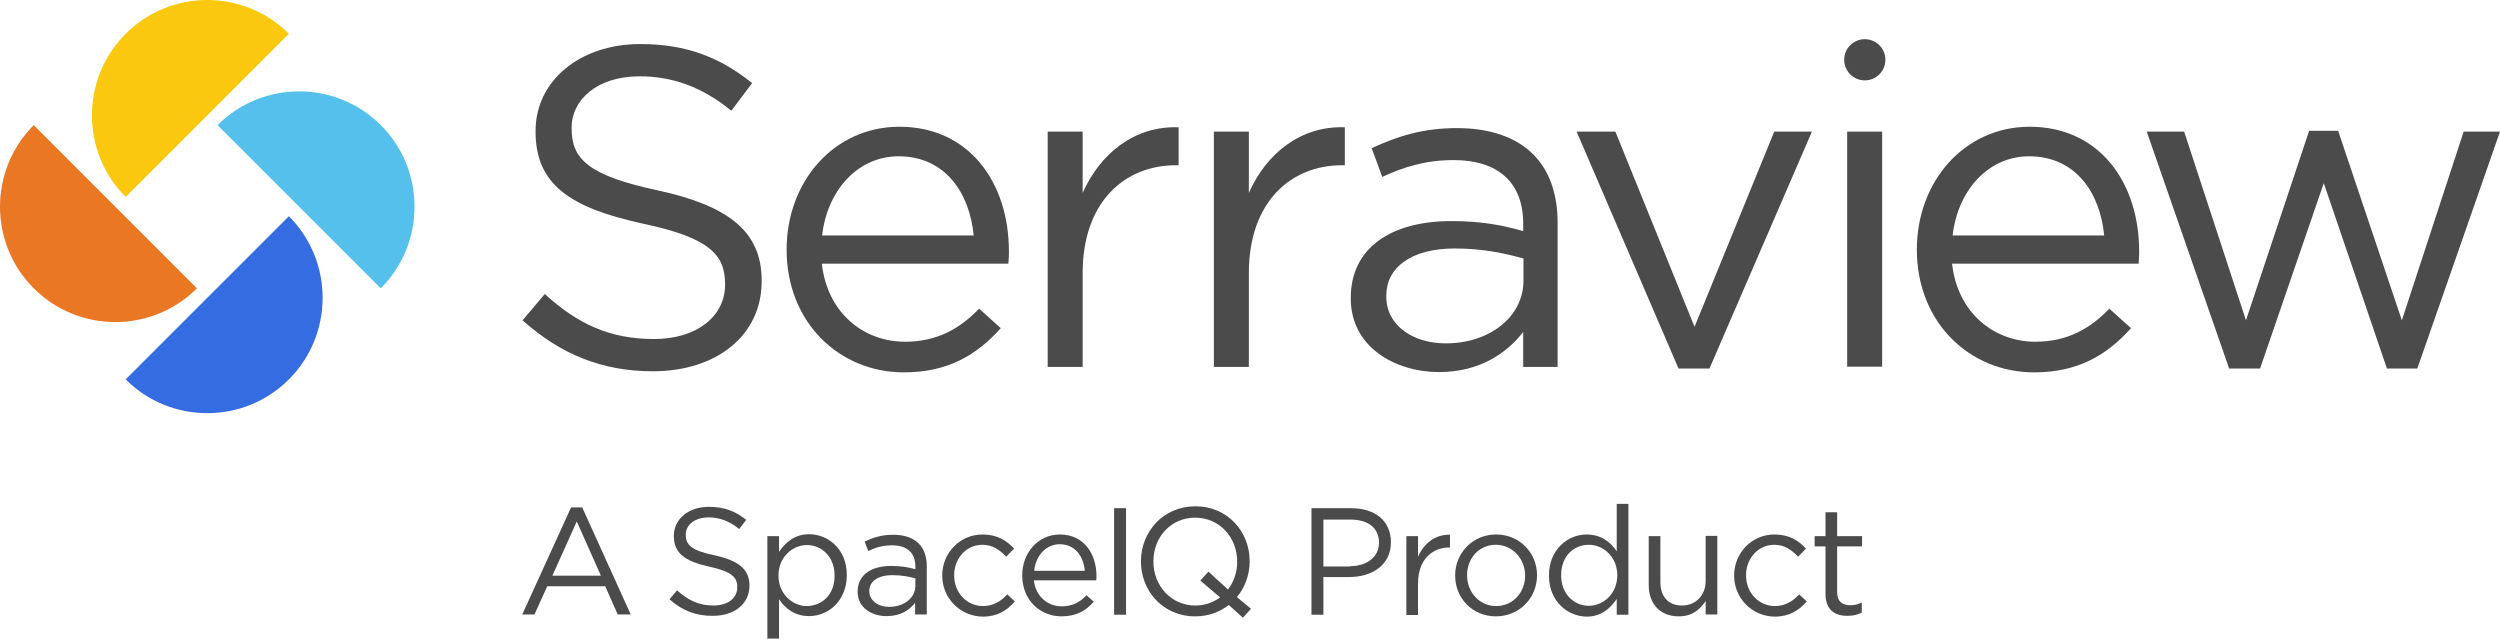 <?xml version="1.0" ?>
<svg xmlns="http://www.w3.org/2000/svg" viewBox="0 0 920 235" fill="none">
	<path d="M46.242 72.48C29.68 55.919 29.68 28.982 46.242 12.421C62.803 -4.14 89.74 -4.14 106.301 12.421L46.242 72.48Z" fill="#FAC90F"/>
	<path d="M72.48 106.102C55.919 122.663 28.982 122.663 12.421 106.102C-4.14 89.54 -4.14 62.603 12.421 46.042L72.48 106.102Z" fill="#EA7723"/>
	<path d="M80.062 46.042C96.624 29.481 123.561 29.481 140.122 46.042C156.683 62.603 156.683 89.54 140.122 106.102L80.062 46.042Z" fill="#55C0EB"/>
	<path d="M106.301 79.564C122.863 96.125 122.863 123.062 106.301 139.623C89.74 156.184 62.803 156.184 46.242 139.623L106.301 79.564Z" fill="#366CE1"/>
	<path d="M192.3 117.874L200.481 108.197C212.652 119.271 224.425 124.758 240.687 124.758C256.45 124.758 266.826 116.378 266.826 104.805V104.506C266.826 93.631 260.939 87.445 236.397 82.258C209.46 76.371 197.089 67.692 197.089 48.437V48.137C197.089 29.78 213.351 16.212 235.599 16.212C252.659 16.212 264.93 21.101 276.802 30.578L269.12 40.755C258.246 31.875 247.371 28.084 235.299 28.084C220.035 28.084 210.358 36.465 210.358 47.04V47.339C210.358 58.413 216.344 64.599 242.183 70.086C268.322 75.773 280.294 85.35 280.294 103.209V103.508C280.294 123.561 263.533 136.63 240.288 136.63C221.631 136.63 206.367 130.445 192.3 117.874Z" fill="#4B4B4B"/>
	<path d="M333.071 125.756C344.943 125.756 353.323 120.867 360.307 113.584L368.288 120.767C359.609 130.445 349.033 137.029 332.672 137.029C308.927 137.029 289.473 118.772 289.473 91.835C289.473 66.694 307.032 46.641 330.975 46.641C356.615 46.641 371.281 67.093 371.281 92.534C371.281 93.731 371.281 95.028 371.082 97.023H302.442C304.438 115.18 317.806 125.756 333.071 125.756ZM358.312 86.647C356.815 70.884 347.736 57.515 330.676 57.515C315.811 57.515 304.438 69.886 302.542 86.647H358.312Z" fill="#4B4B4B"/>
	<path d="M385.548 48.437H398.418V70.984C404.803 56.617 417.373 46.242 433.735 46.84V60.808H432.737C413.782 60.808 398.418 74.376 398.418 100.515V135.034H385.548V48.437Z" fill="#4B4B4B"/>
	<path d="M446.705 48.437H459.575V70.984C465.96 56.617 478.53 46.242 494.892 46.84V60.808H493.894C474.939 60.808 459.575 74.376 459.575 100.515V135.034H446.705V48.437Z" fill="#4B4B4B"/>
	<path d="M497.087 109.893V109.593C497.087 91.037 512.152 81.36 534.1 81.36C545.174 81.36 552.856 82.856 560.538 85.051V82.357C560.538 66.993 551.16 58.912 534.898 58.912C524.722 58.912 516.641 61.406 508.66 65.098L504.769 54.522C514.347 50.133 523.525 47.14 536.195 47.14C548.367 47.14 557.944 50.532 564.13 56.717C570.116 62.703 573.209 71.084 573.209 82.158V135.034H560.538V122.164C554.552 129.846 544.676 136.93 529.411 136.93C513.149 136.83 497.087 127.551 497.087 109.893ZM560.638 103.208V95.127C554.253 93.332 545.873 91.436 535.397 91.436C519.335 91.436 510.156 98.42 510.156 108.795V109.095C510.156 119.969 520.233 126.354 531.905 126.354C547.768 126.454 560.638 116.876 560.638 103.208Z" fill="#4B4B4B"/>
	<path d="M580.192 48.437H594.459L623.591 120.269L652.922 48.437H666.79L629.078 135.633H617.705L580.192 48.437Z" fill="#4B4B4B"/>
	<path d="M679.759 48.437H692.629V134.934H679.759V48.437Z" fill="#4B4B4B"/>
	<path d="M748.997 125.756C760.87 125.756 769.25 120.867 776.234 113.584L784.215 120.767C775.535 130.445 764.96 137.029 748.598 137.029C724.854 137.029 705.399 118.772 705.399 91.835C705.399 66.694 722.958 46.641 746.902 46.641C772.542 46.641 787.208 67.093 787.208 92.534C787.208 93.731 787.208 95.028 787.008 97.023H718.369C720.364 115.18 733.833 125.756 748.997 125.756ZM774.338 86.647C772.842 70.884 763.763 57.515 746.703 57.515C731.838 57.515 720.464 69.886 718.569 86.647H774.338Z" fill="#4B4B4B"/>
	<path d="M790.001 48.437H803.769L826.516 117.874L849.762 48.138H860.437L883.882 117.874L906.628 48.437H919.997L889.568 135.633H878.395L855.149 67.392L831.704 135.633H820.33L790.001 48.437Z" fill="#4B4B4B"/>
	<path d="M686.244 29.581C690.431 29.581 693.826 26.186 693.826 21.998C693.826 17.811 690.431 14.416 686.244 14.416C682.056 14.416 678.662 17.811 678.662 21.998C678.662 26.186 682.056 29.581 686.244 29.581Z" fill="#4B4B4B"/>
	<path d="M210.158 186.713H214.249L232.107 226.121H227.318L222.729 215.745H201.379L196.69 226.121H192.2L210.158 186.713ZM221.132 211.854L212.253 191.901L203.274 211.854H221.132Z" fill="#4B4B4B"/>
	<path d="M246.373 220.534L249.167 217.242C253.257 220.933 257.148 222.829 262.635 222.829C267.923 222.829 271.315 220.035 271.315 216.145V216.045C271.315 212.453 269.32 210.358 261.139 208.562C252.16 206.567 247.97 203.674 247.97 197.289V197.189C247.97 191.003 253.357 186.514 260.839 186.514C266.526 186.514 270.617 188.11 274.607 191.303L272.013 194.695C268.422 191.702 264.73 190.405 260.74 190.405C255.652 190.405 252.359 193.198 252.359 196.69V196.79C252.359 200.481 254.355 202.576 263.034 204.372C271.714 206.268 275.804 209.46 275.804 215.446V215.546C275.804 222.23 270.217 226.62 262.436 226.62C256.15 226.72 251.062 224.724 246.373 220.534Z" fill="#4B4B4B"/>
	<path d="M282.389 197.288H286.679V203.075C289.074 199.583 292.466 196.59 297.753 196.59C304.737 196.59 311.621 202.077 311.621 211.555V211.655C311.621 221.132 304.837 226.719 297.753 226.719C292.366 226.719 288.874 223.826 286.679 220.534V235H282.389V197.288ZM307.131 211.854V211.754C307.131 204.97 302.442 200.581 296.955 200.581C291.568 200.581 286.48 205.07 286.48 211.754V211.854C286.48 218.538 291.568 223.028 296.955 223.028C302.542 222.928 307.131 218.838 307.131 211.854Z" fill="#4B4B4B"/>
	<path d="M315.611 217.84V217.74C315.611 211.555 320.599 208.262 327.982 208.262C331.673 208.262 334.267 208.761 336.861 209.46V208.562C336.861 203.374 333.769 200.68 328.281 200.68C324.889 200.68 322.196 201.478 319.502 202.775L318.205 199.283C321.398 197.787 324.49 196.789 328.681 196.789C332.771 196.789 335.963 197.887 338.059 199.982C340.054 201.977 341.052 204.771 341.052 208.462V226.121H336.762V221.831C334.766 224.425 331.474 226.719 326.386 226.719C320.998 226.819 315.611 223.726 315.611 217.84ZM336.861 215.545V212.852C334.766 212.253 331.973 211.655 328.381 211.655C322.994 211.655 319.901 214.049 319.901 217.441V217.541C319.901 221.132 323.293 223.327 327.184 223.327C332.571 223.327 336.861 220.135 336.861 215.545Z" fill="#4B4B4B"/>
	<path d="M346.739 211.854V211.754C346.739 203.573 353.124 196.689 361.604 196.689C367.091 196.689 370.483 198.984 373.177 201.877L370.283 204.87C367.989 202.476 365.395 200.481 361.504 200.481C355.618 200.481 351.128 205.469 351.128 211.654V211.754C351.128 218.039 355.717 223.028 361.803 223.028C365.495 223.028 368.388 221.232 370.682 218.738L373.476 221.332C370.583 224.624 367.091 226.919 361.704 226.919C353.124 226.819 346.739 219.935 346.739 211.854Z" fill="#4B4B4B"/>
	<path d="M390.736 223.128C394.726 223.128 397.52 221.531 399.814 219.037L402.508 221.432C399.615 224.724 396.123 226.819 390.636 226.819C382.655 226.819 376.17 220.733 376.17 211.754C376.17 203.374 382.056 196.689 390.037 196.689C398.617 196.689 403.506 203.474 403.506 212.054C403.506 212.453 403.506 212.852 403.406 213.55H380.46C381.158 219.636 385.647 223.128 390.736 223.128ZM399.216 210.058C398.717 204.771 395.724 200.281 389.937 200.281C384.949 200.281 381.158 204.471 380.559 210.058H399.216Z" fill="#4B4B4B"/>
	<path d="M409.99 187.012H414.38V226.22H409.99V187.012Z" fill="#4B4B4B"/>
	<path d="M452.192 222.629C448.899 225.223 444.709 226.819 439.82 226.819C427.948 226.819 419.867 217.441 419.867 206.666V206.567C419.867 195.792 427.948 186.314 439.92 186.314C451.792 186.314 459.874 195.692 459.874 206.467C459.973 206.567 459.973 206.567 459.874 206.567C459.874 211.455 458.178 216.144 455.185 219.736L460.372 224.026L457.379 227.318L452.192 222.629ZM448.999 219.836L441.716 213.65L444.709 210.358L451.892 216.942C453.987 214.249 455.284 210.657 455.284 206.766V206.666C455.284 197.787 448.799 190.504 439.82 190.504C430.842 190.504 424.456 197.687 424.456 206.567V206.666C424.456 215.546 430.941 222.828 439.92 222.828C443.412 222.828 446.605 221.631 448.999 219.836Z" fill="#4B4B4B"/>
	<path d="M482.521 187.012H497.186C506.065 187.012 511.852 191.701 511.852 199.483V199.583C511.852 208.063 504.768 212.353 496.488 212.353H487.01V226.22H482.62V187.012H482.521ZM496.687 208.362C503.172 208.362 507.462 204.87 507.462 199.782V199.683C507.462 194.096 503.272 191.202 496.887 191.202H487.01V208.462H496.687V208.362Z" fill="#4B4B4B"/>
	<path d="M517.539 197.288H521.829V204.871C523.924 200.082 528.114 196.59 533.601 196.79V201.479H533.302C527.017 201.479 521.829 205.968 521.829 214.748V226.321H517.539V197.288Z" fill="#4B4B4B"/>
	<path d="M535.497 211.854V211.754C535.497 203.573 541.882 196.689 550.561 196.689C559.241 196.689 565.626 203.474 565.626 211.654V211.754C565.626 219.935 559.241 226.819 550.462 226.819C541.782 226.819 535.497 220.035 535.497 211.854ZM561.236 211.854V211.754C561.236 205.569 556.547 200.481 550.462 200.481C544.176 200.481 539.886 205.569 539.886 211.654V211.754C539.886 217.94 544.476 223.028 550.561 223.028C556.847 223.028 561.236 217.94 561.236 211.854Z" fill="#4B4B4B"/>
	<path d="M570.016 211.854V211.754C570.016 202.277 576.9 196.69 583.884 196.69C589.271 196.69 592.763 199.583 594.958 202.875V185.416H599.248V226.221H594.958V220.434C592.563 223.926 589.171 226.919 583.884 226.919C576.9 226.819 570.016 221.332 570.016 211.854ZM595.157 211.754V211.655C595.157 204.97 590.069 200.481 584.682 200.481C579.095 200.481 574.506 204.671 574.506 211.655V211.754C574.506 218.539 579.195 222.928 584.682 222.928C590.069 222.928 595.157 218.439 595.157 211.754Z" fill="#4B4B4B"/>
	<path d="M606.73 215.246V197.288H611.02V214.149C611.02 219.536 613.913 222.828 619.001 222.828C623.89 222.828 627.681 219.237 627.681 213.75V197.188H631.971V226.121H627.681V221.132C625.686 224.225 622.792 226.819 617.804 226.819C610.82 226.819 606.73 222.13 606.73 215.246Z" fill="#4B4B4B"/>
	<path d="M638.156 211.854V211.754C638.156 203.573 644.541 196.689 653.021 196.689C658.509 196.689 661.901 198.984 664.594 201.877L661.701 204.87C659.407 202.476 656.813 200.481 652.922 200.481C647.035 200.481 642.546 205.469 642.546 211.654V211.754C642.546 218.039 647.135 223.028 653.221 223.028C656.912 223.028 659.806 221.232 662.1 218.738L664.894 221.332C662 224.624 658.509 226.919 653.121 226.919C644.541 226.819 638.156 219.935 638.156 211.854Z" fill="#4B4B4B"/>
	<path d="M671.778 218.539V201.079H667.787V197.288H671.778V188.509H676.068V197.288H685.246V201.079H676.068V217.94C676.068 221.432 678.063 222.729 680.956 222.729C682.453 222.729 683.65 222.429 685.147 221.731V225.422C683.65 226.221 682.054 226.62 679.959 226.62C675.27 226.719 671.778 224.425 671.778 218.539Z" fill="#4B4B4B"/>
</svg>
